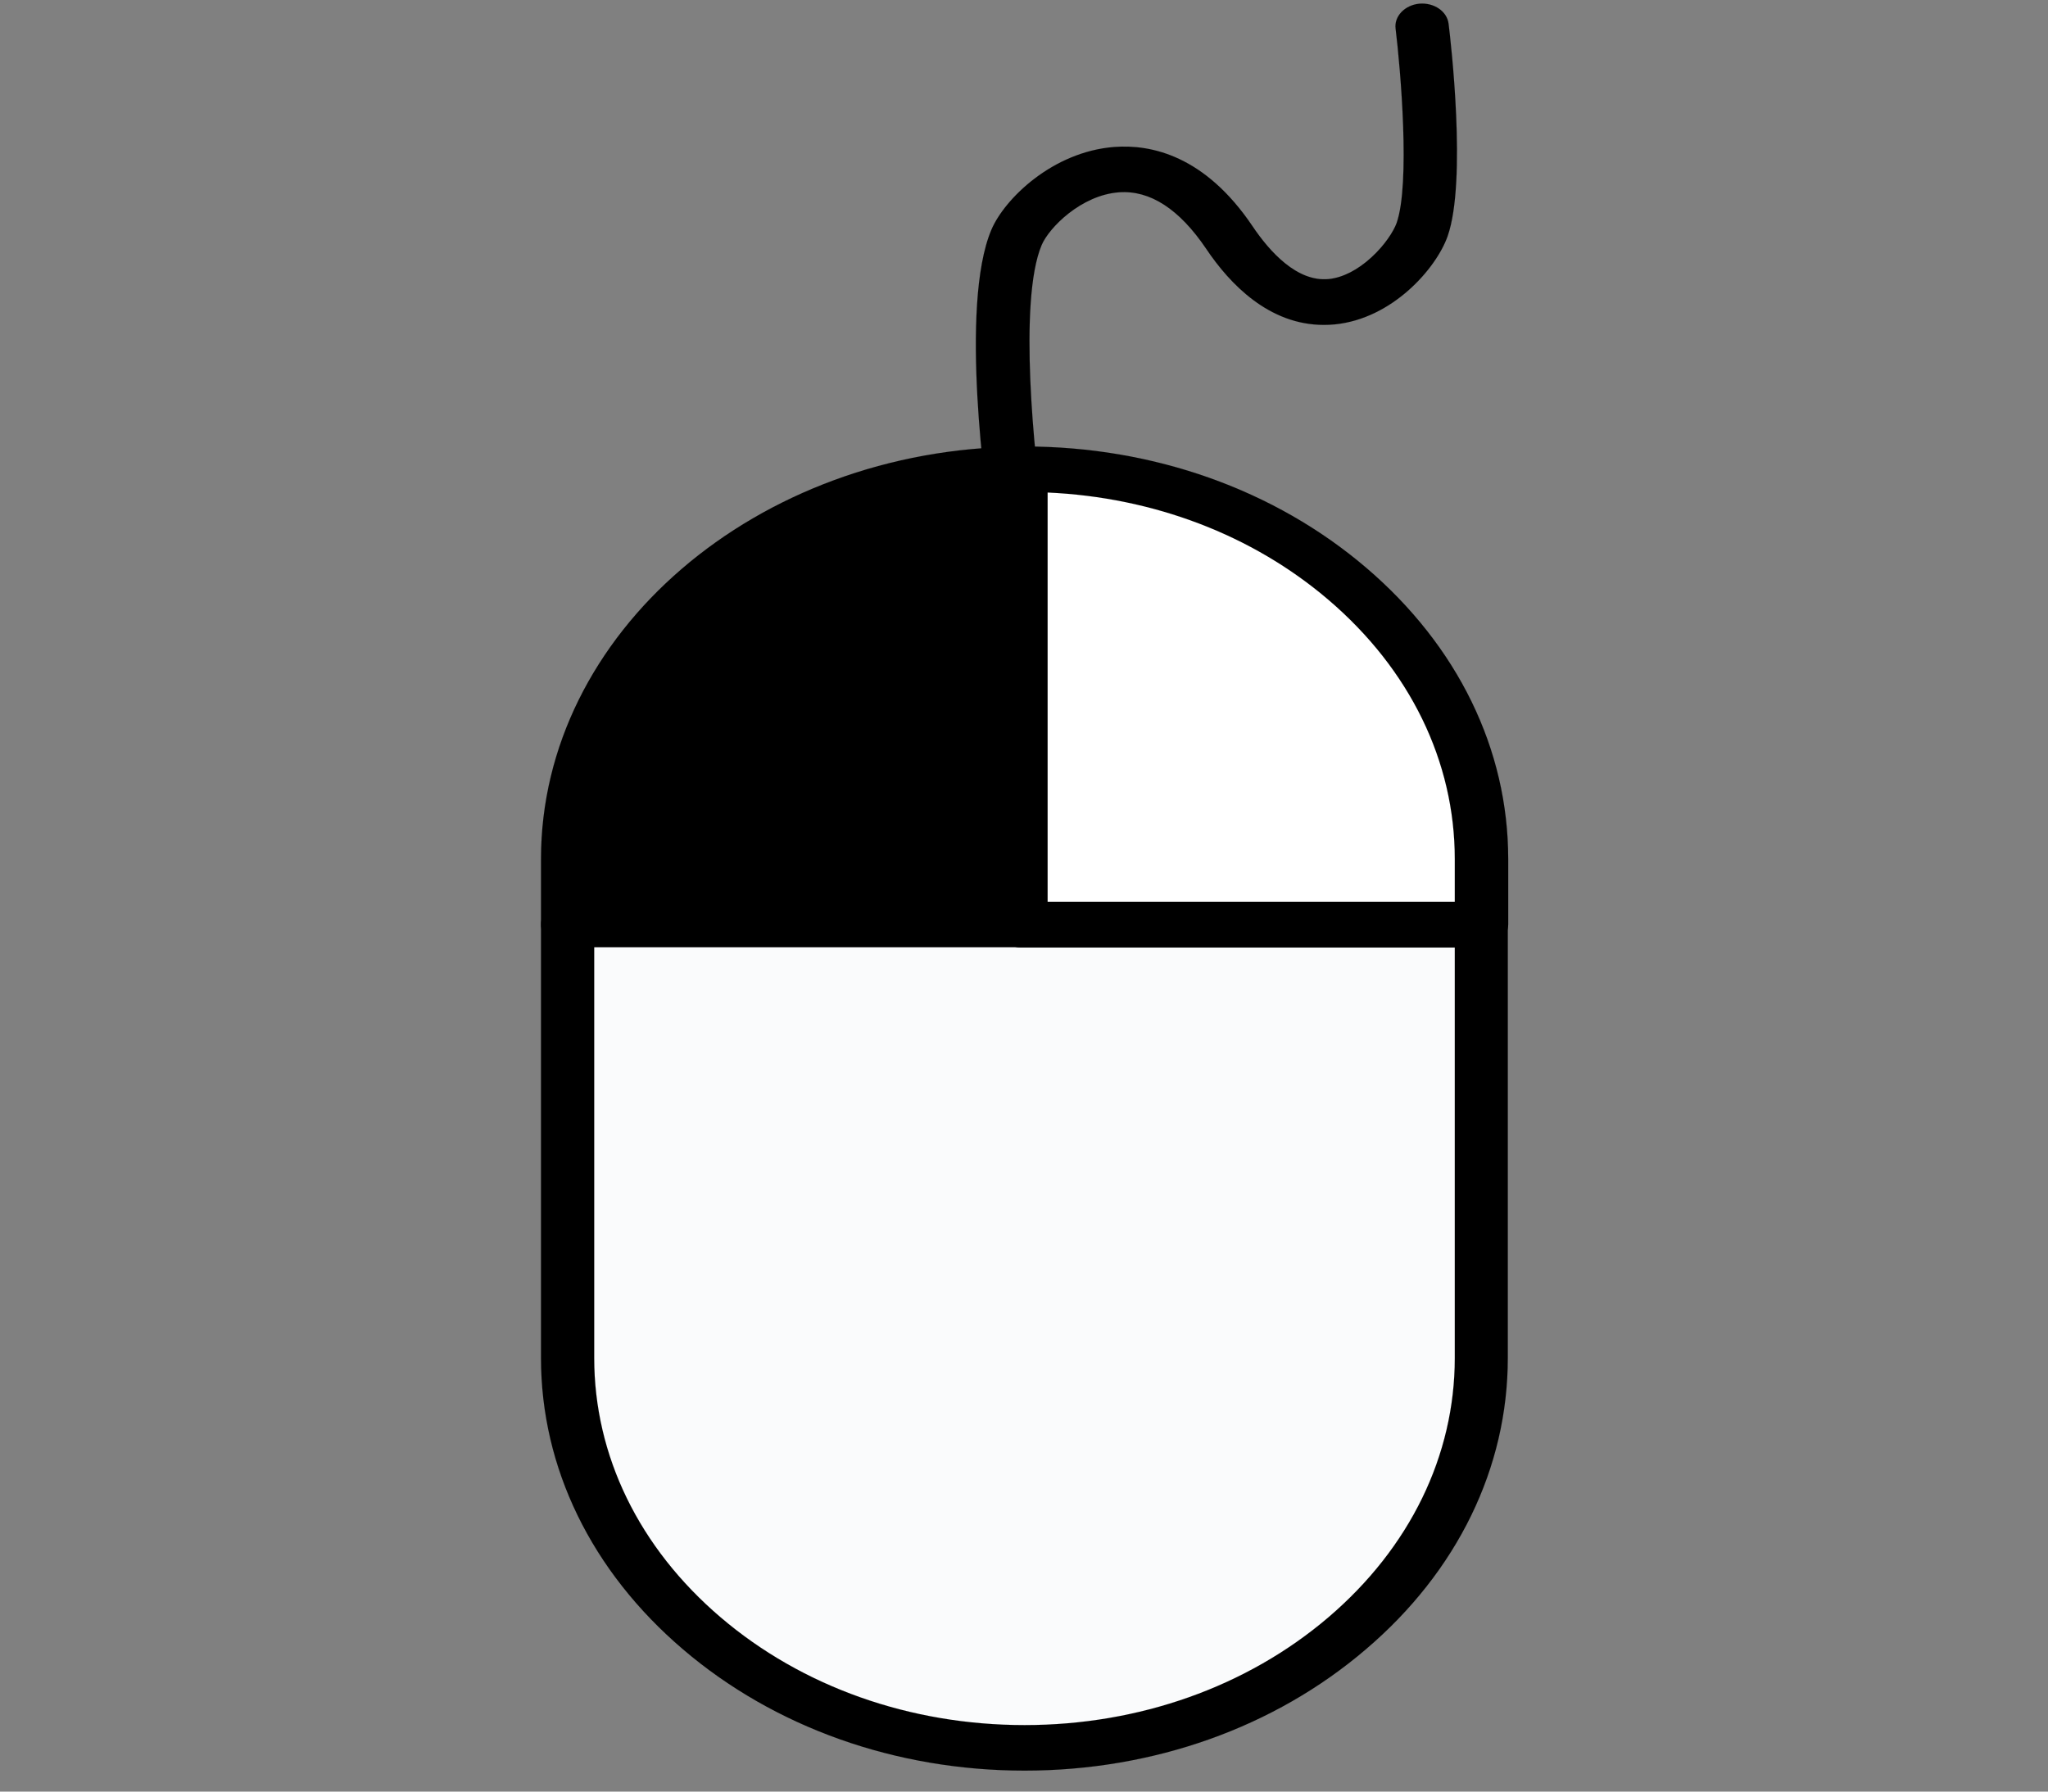 <svg width="80" height="70" viewBox="0 0 80 70" fill="none" xmlns="http://www.w3.org/2000/svg">
<rect x="0" y="0" width="80" height="70" fill="#808080" stroke="none"/>
<path d="M39.703 21.143C39.188 21.143 38.742 20.815 38.672 20.364C38.547 19.51 37.461 11.956 38.727 8.976C39.234 7.779 41.109 5.927 43.531 5.742C44.969 5.633 47.07 6.084 48.922 8.832C49.602 9.844 50.672 11.026 51.906 10.903C52.445 10.849 53.039 10.548 53.578 10.049C54.094 9.577 54.438 9.037 54.555 8.716C55.094 7.178 54.711 2.714 54.516 1.121C54.453 0.636 54.875 0.198 55.445 0.144C56.016 0.096 56.531 0.444 56.586 0.937C56.664 1.559 57.305 7.068 56.547 9.229C56.102 10.486 54.398 12.448 52.141 12.674C51.992 12.688 51.852 12.694 51.711 12.694C49.578 12.694 48.047 11.108 47.117 9.721C46.07 8.169 44.922 7.424 43.711 7.513C42.234 7.622 40.977 8.894 40.688 9.577C39.766 11.765 40.414 17.938 40.742 20.139C40.812 20.624 40.414 21.068 39.844 21.13C39.789 21.137 39.75 21.143 39.703 21.143Z" fill="black" stroke="black" stroke-width="0.002"/>
<path d="M39.875 18.341C30.125 18.409 22.172 25.231 22.172 33.565V53.06C22.172 61.435 30.203 68.291 40.016 68.291C49.828 68.291 57.859 61.435 57.859 53.06V36.121H39.875V18.341Z" fill="#FAFBFC" stroke="black" stroke-width="0.002"/>
<path d="M40.023 69.18C35 69.18 30.258 67.498 26.68 64.442C23.102 61.387 21.133 57.347 21.133 53.06V33.565C21.133 24.753 29.539 17.52 39.867 17.452C40.148 17.452 40.414 17.541 40.609 17.712C40.805 17.876 40.914 18.108 40.914 18.341V35.232H57.859C58.438 35.232 58.898 35.629 58.898 36.121V53.06C58.898 57.347 56.93 61.394 53.352 64.442C49.781 67.498 45.047 69.18 40.023 69.18ZM38.836 19.264C30.133 19.79 23.211 26.024 23.211 33.565V53.06C23.211 56.875 24.961 60.471 28.148 63.191C31.336 65.912 35.555 67.402 40.023 67.402C44.492 67.402 48.711 65.905 51.891 63.191C55.07 60.477 56.828 56.875 56.828 53.06V37.01H39.875C39.297 37.01 38.836 36.613 38.836 36.121V19.264Z" fill="black" stroke="black" stroke-width="0.002"/>
<path d="M40.023 18.334C39.977 18.334 39.93 18.341 39.883 18.341V36.121H57.875V33.565C57.867 25.19 49.836 18.334 40.023 18.334Z" fill="white" stroke="black" stroke-width="0.002"/>
<path d="M57.867 37.01H39.875C39.297 37.01 38.836 36.613 38.836 36.121V18.341C38.836 17.855 39.289 17.459 39.859 17.452H39.875C39.906 17.452 39.961 17.445 40.023 17.445C45.047 17.445 49.789 19.127 53.367 22.183C56.945 25.238 58.914 29.278 58.914 33.565V36.121C58.906 36.613 58.445 37.01 57.867 37.01ZM40.922 35.232H56.828V33.565C56.828 29.75 55.078 26.154 51.891 23.434C48.922 20.898 45.055 19.428 40.922 19.243V35.232Z" fill="black" stroke="black" stroke-width="0.002"/>
<path d="M56.727 36.121H22.172Z" fill="white"/>
<path d="M56.727 36.121H22.172" stroke="black" stroke-width="0.002"/>
<path d="M56.727 37.01H22.172C21.594 37.01 21.133 36.613 21.133 36.121C21.133 35.629 21.602 35.232 22.172 35.232H56.727C57.305 35.232 57.766 35.629 57.766 36.121C57.766 36.613 57.305 37.01 56.727 37.01Z" fill="black" stroke="black" stroke-width="0.002"/>
<path d="M22 36.852C22 36.898 22.007 36.945 22.007 36.992H39.787V19H37.23C28.856 19.008 22 27.039 22 36.852Z" fill="black"/>
</svg>
